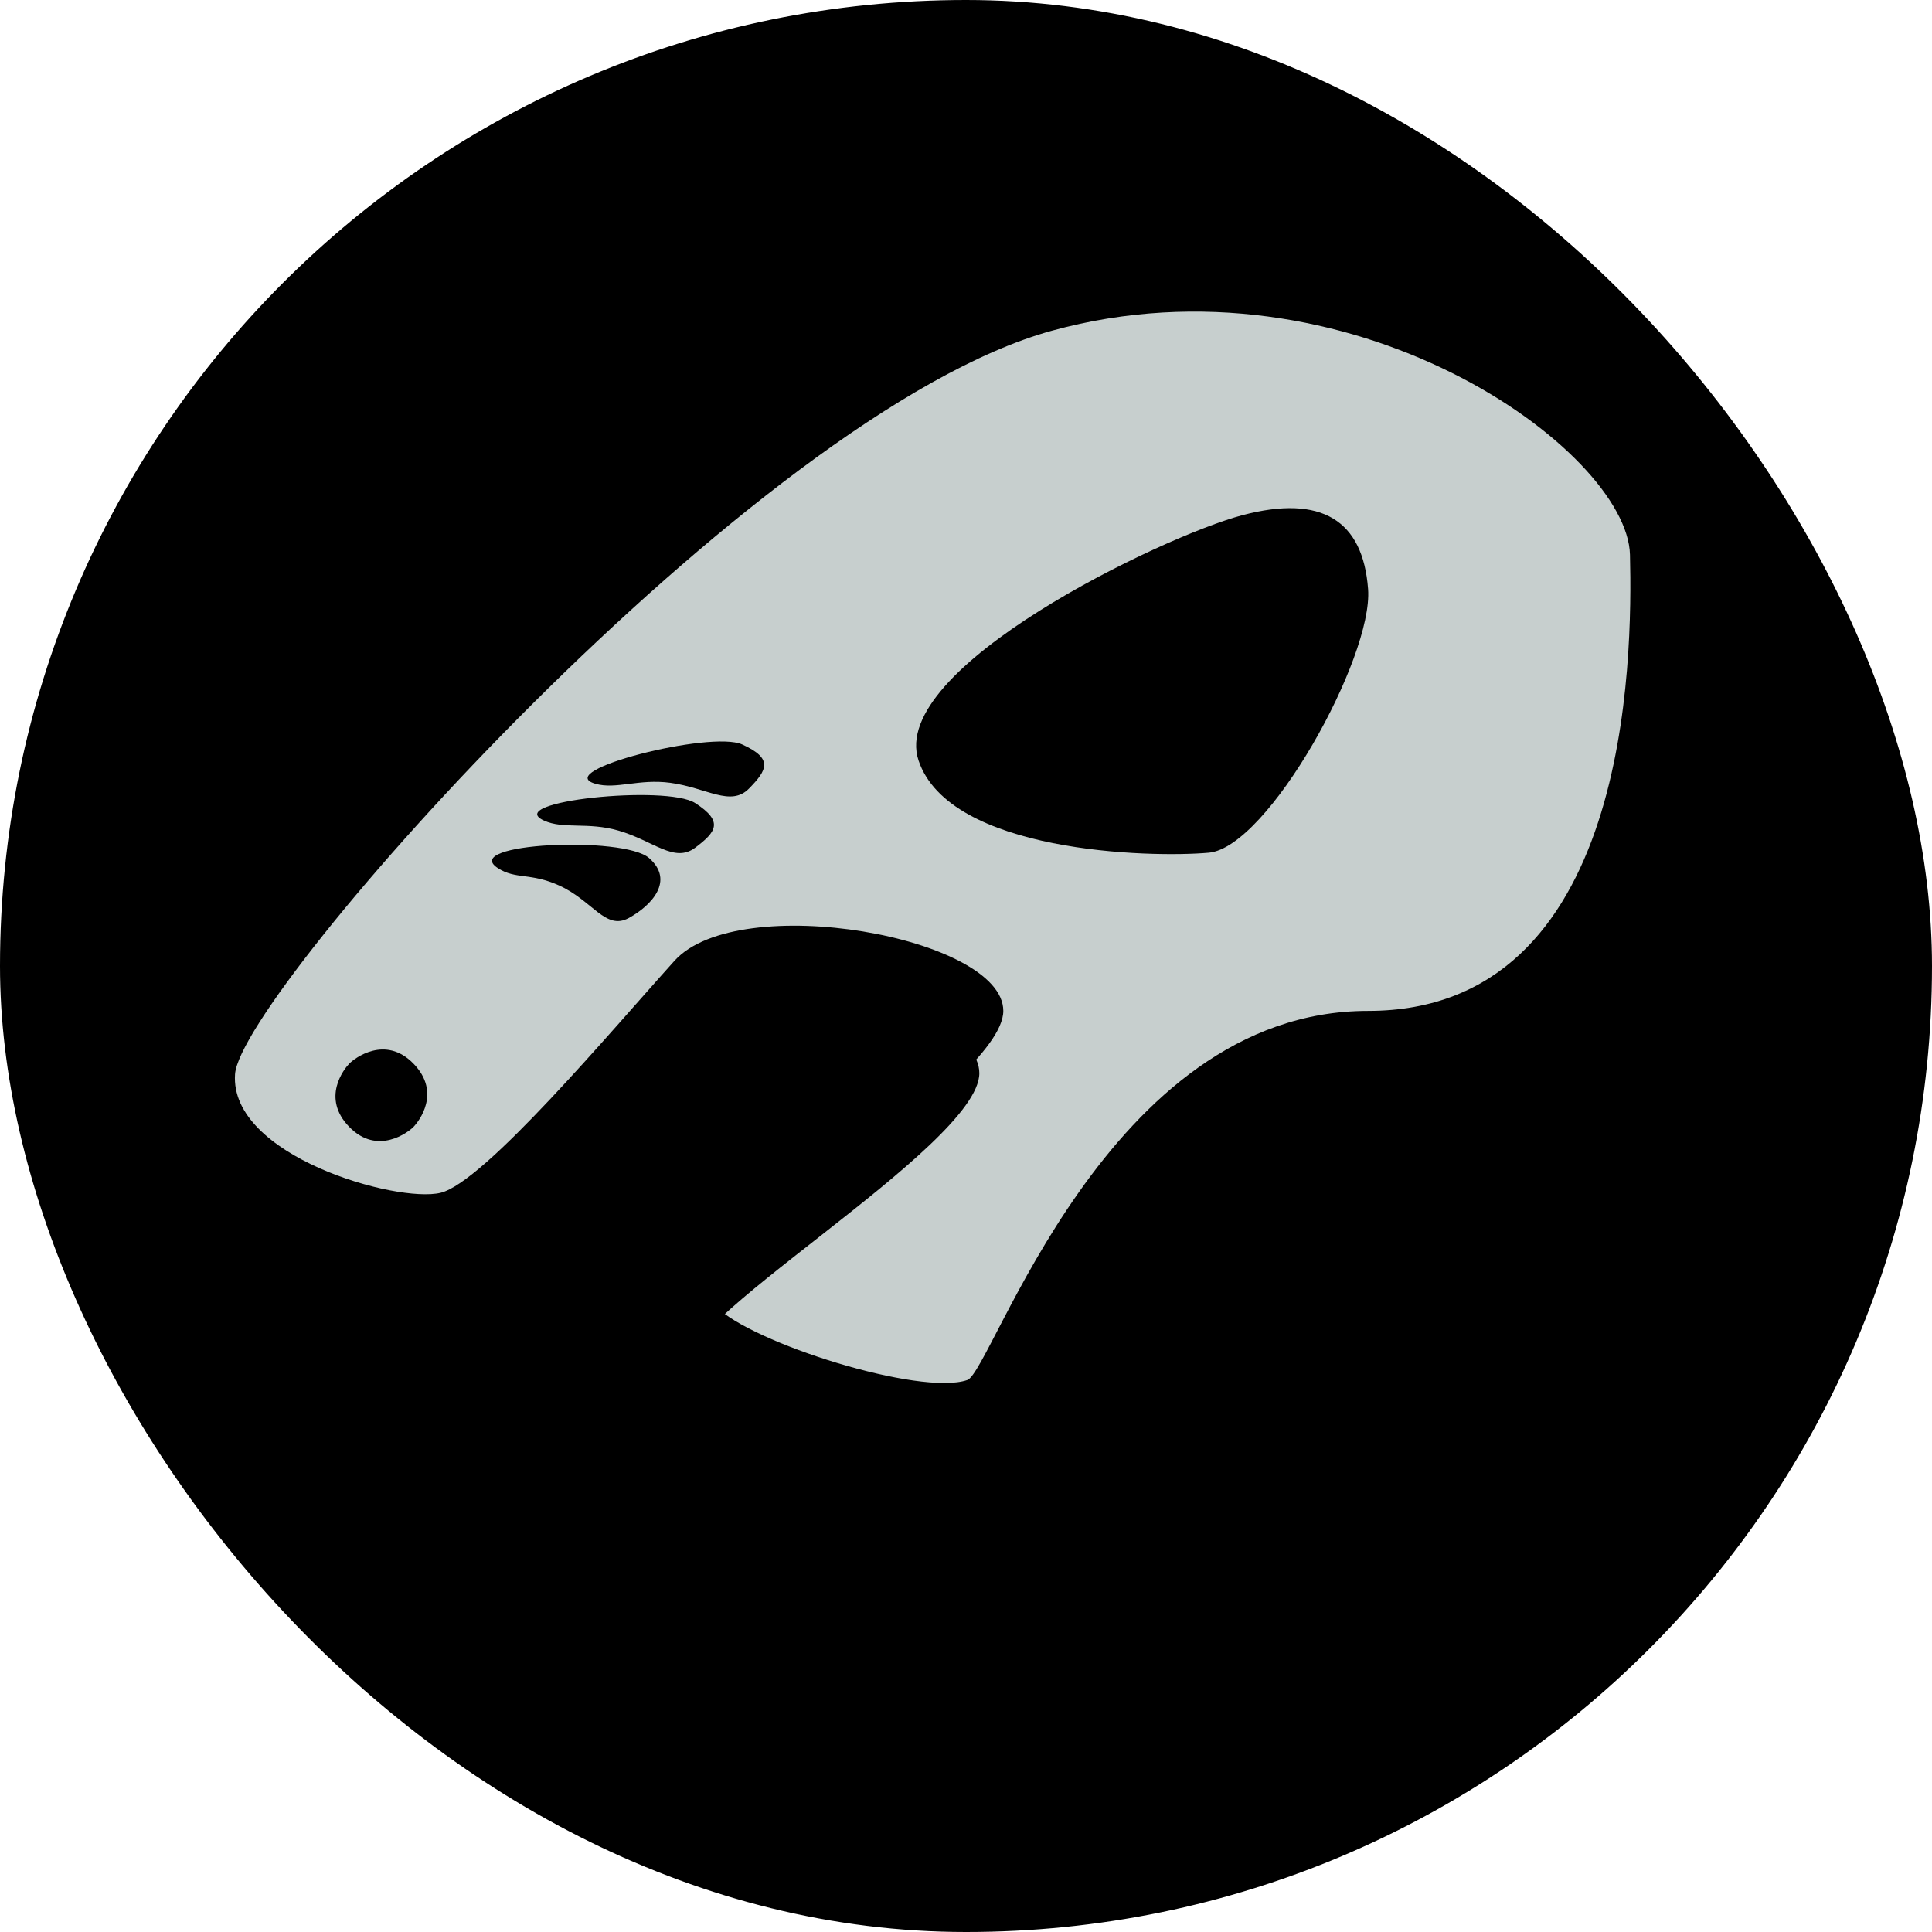 <svg width="403" height="403" viewBox="0 0 403 403" fill="none" xmlns="http://www.w3.org/2000/svg">
<rect width="403" height="403" rx="201.5" fill="black"/>
<g filter="url(#filter0_i_46_320)">
<path fill-rule="evenodd" clip-rule="evenodd" d="M86.898 261.811C96.007 259.611 122.295 228.265 135.691 213.416C149.088 198.567 204.281 208.466 204.281 223.865C204.281 239.264 136.763 277.762 144.265 285.462C151.767 293.161 186.965 304.241 196.779 300.861C201.965 299.074 225.745 223.865 280.372 223.865C334.999 223.865 335.534 150.52 334.999 128.719C334.464 106.918 276.621 64.925 214.462 81.974C152.303 99.023 45.216 220.016 44.029 237.065C42.843 254.113 77.788 264.01 86.898 261.811ZM254.115 120.472C237.504 124.872 180.167 152.37 186.598 171.619C193.028 190.867 234.825 191.967 247.149 190.867C259.474 189.768 281.444 150.17 280.372 135.871C279.301 121.572 270.727 116.072 254.115 120.472Z" fill="#C7CFCE"/>
</g>
<path d="M135.691 213.416C122.295 228.265 96.007 259.611 86.898 261.811C46.591 282.056 93.939 310.646 64.958 312.211C35.976 313.776 81.445 321.079 96.958 309.081C112.47 297.084 106.958 320.098 103.912 324.696C132.319 326.997 159.449 316.459 144.265 285.462C136.763 277.762 204.281 239.264 204.281 223.865C204.281 208.466 149.088 198.567 135.691 213.416Z" fill="black"/>
<g filter="url(#filter1_d_46_320)">
<path d="M70.853 223.865C69.781 224.965 64.958 231.015 70.853 237.064C76.747 243.114 83.177 238.164 84.249 237.064C85.321 235.965 90.144 229.915 84.249 223.865C78.355 217.816 71.925 222.765 70.853 223.865Z" fill="black"/>
</g>
<g filter="url(#filter2_d_46_320)">
<path d="M134.402 180.989C129.053 176.295 94.818 177.86 102.842 183.076C106.576 185.504 109.651 183.985 115.68 186.727C122.604 189.876 125.309 196.116 130.123 193.508C134.937 190.9 139.752 185.684 134.402 180.989Z" fill="black"/>
<path d="M144.012 169.514C138.007 165.646 103.741 169.169 112.47 173.165C116.534 175.025 121.603 173.414 127.983 175.252C135.31 177.362 139.649 182.102 144.012 178.825C148.375 175.548 150.017 173.381 144.012 169.514Z" fill="black"/>
<path d="M153.806 157.284C147.277 154.333 113.933 162.802 123.176 165.483C127.479 166.731 132.245 164.4 138.835 165.289C146.403 166.31 151.418 170.366 155.231 166.491C159.044 162.616 160.336 160.234 153.806 157.284Z" fill="black"/>
</g>
<defs>
<filter id="filter0_i_46_320" x="44" y="73" width="296.08" height="228.485" filterUnits="userSpaceOnUse" color-interpolation-filters="sRGB">
<feFlood flood-opacity="0" result="BackgroundImageFix"/>
<feBlend mode="normal" in="SourceGraphic" in2="BackgroundImageFix" result="shape"/>
<feColorMatrix in="SourceAlpha" type="matrix" values="0 0 0 0 0 0 0 0 0 0 0 0 0 0 0 0 0 0 127 0" result="hardAlpha"/>
<feOffset dx="5" dy="-13"/>
<feGaussianBlur stdDeviation="2.5"/>
<feComposite in2="hardAlpha" operator="arithmetic" k2="-1" k3="1"/>
<feColorMatrix type="matrix" values="0 0 0 0 0 0 0 0 0 0 0 0 0 0 0 0 0 0 0.35 0"/>
<feBlend mode="normal" in2="shape" result="effect1_innerShadow_46_320"/>
</filter>
<filter id="filter1_d_46_320" x="66.978" y="215.915" width="25.145" height="25.1" filterUnits="userSpaceOnUse" color-interpolation-filters="sRGB">
<feFlood flood-opacity="0" result="BackgroundImageFix"/>
<feColorMatrix in="SourceAlpha" type="matrix" values="0 0 0 0 0 0 0 0 0 0 0 0 0 0 0 0 0 0 127 0" result="hardAlpha"/>
<feOffset dx="2" dy="-2"/>
<feGaussianBlur stdDeviation="1.5"/>
<feComposite in2="hardAlpha" operator="out"/>
<feColorMatrix type="matrix" values="0 0 0 0 0 0 0 0 0 0 0 0 0 0 0 0 0 0 0.45 0"/>
<feBlend mode="normal" in2="BackgroundImageFix" result="effect1_dropShadow_46_320"/>
<feBlend mode="normal" in="SourceGraphic" in2="effect1_dropShadow_46_320" result="shape"/>
</filter>
<filter id="filter2_d_46_320" x="98.63" y="150.668" width="64.768" height="45.462" filterUnits="userSpaceOnUse" color-interpolation-filters="sRGB">
<feFlood flood-opacity="0" result="BackgroundImageFix"/>
<feColorMatrix in="SourceAlpha" type="matrix" values="0 0 0 0 0 0 0 0 0 0 0 0 0 0 0 0 0 0 127 0" result="hardAlpha"/>
<feOffset dx="1" dy="-2"/>
<feGaussianBlur stdDeviation="2"/>
<feComposite in2="hardAlpha" operator="out"/>
<feColorMatrix type="matrix" values="0 0 0 0 0 0 0 0 0 0 0 0 0 0 0 0 0 0 0.75 0"/>
<feBlend mode="normal" in2="BackgroundImageFix" result="effect1_dropShadow_46_320"/>
<feBlend mode="normal" in="SourceGraphic" in2="effect1_dropShadow_46_320" result="shape"/>
</filter>
</defs>
</svg>
